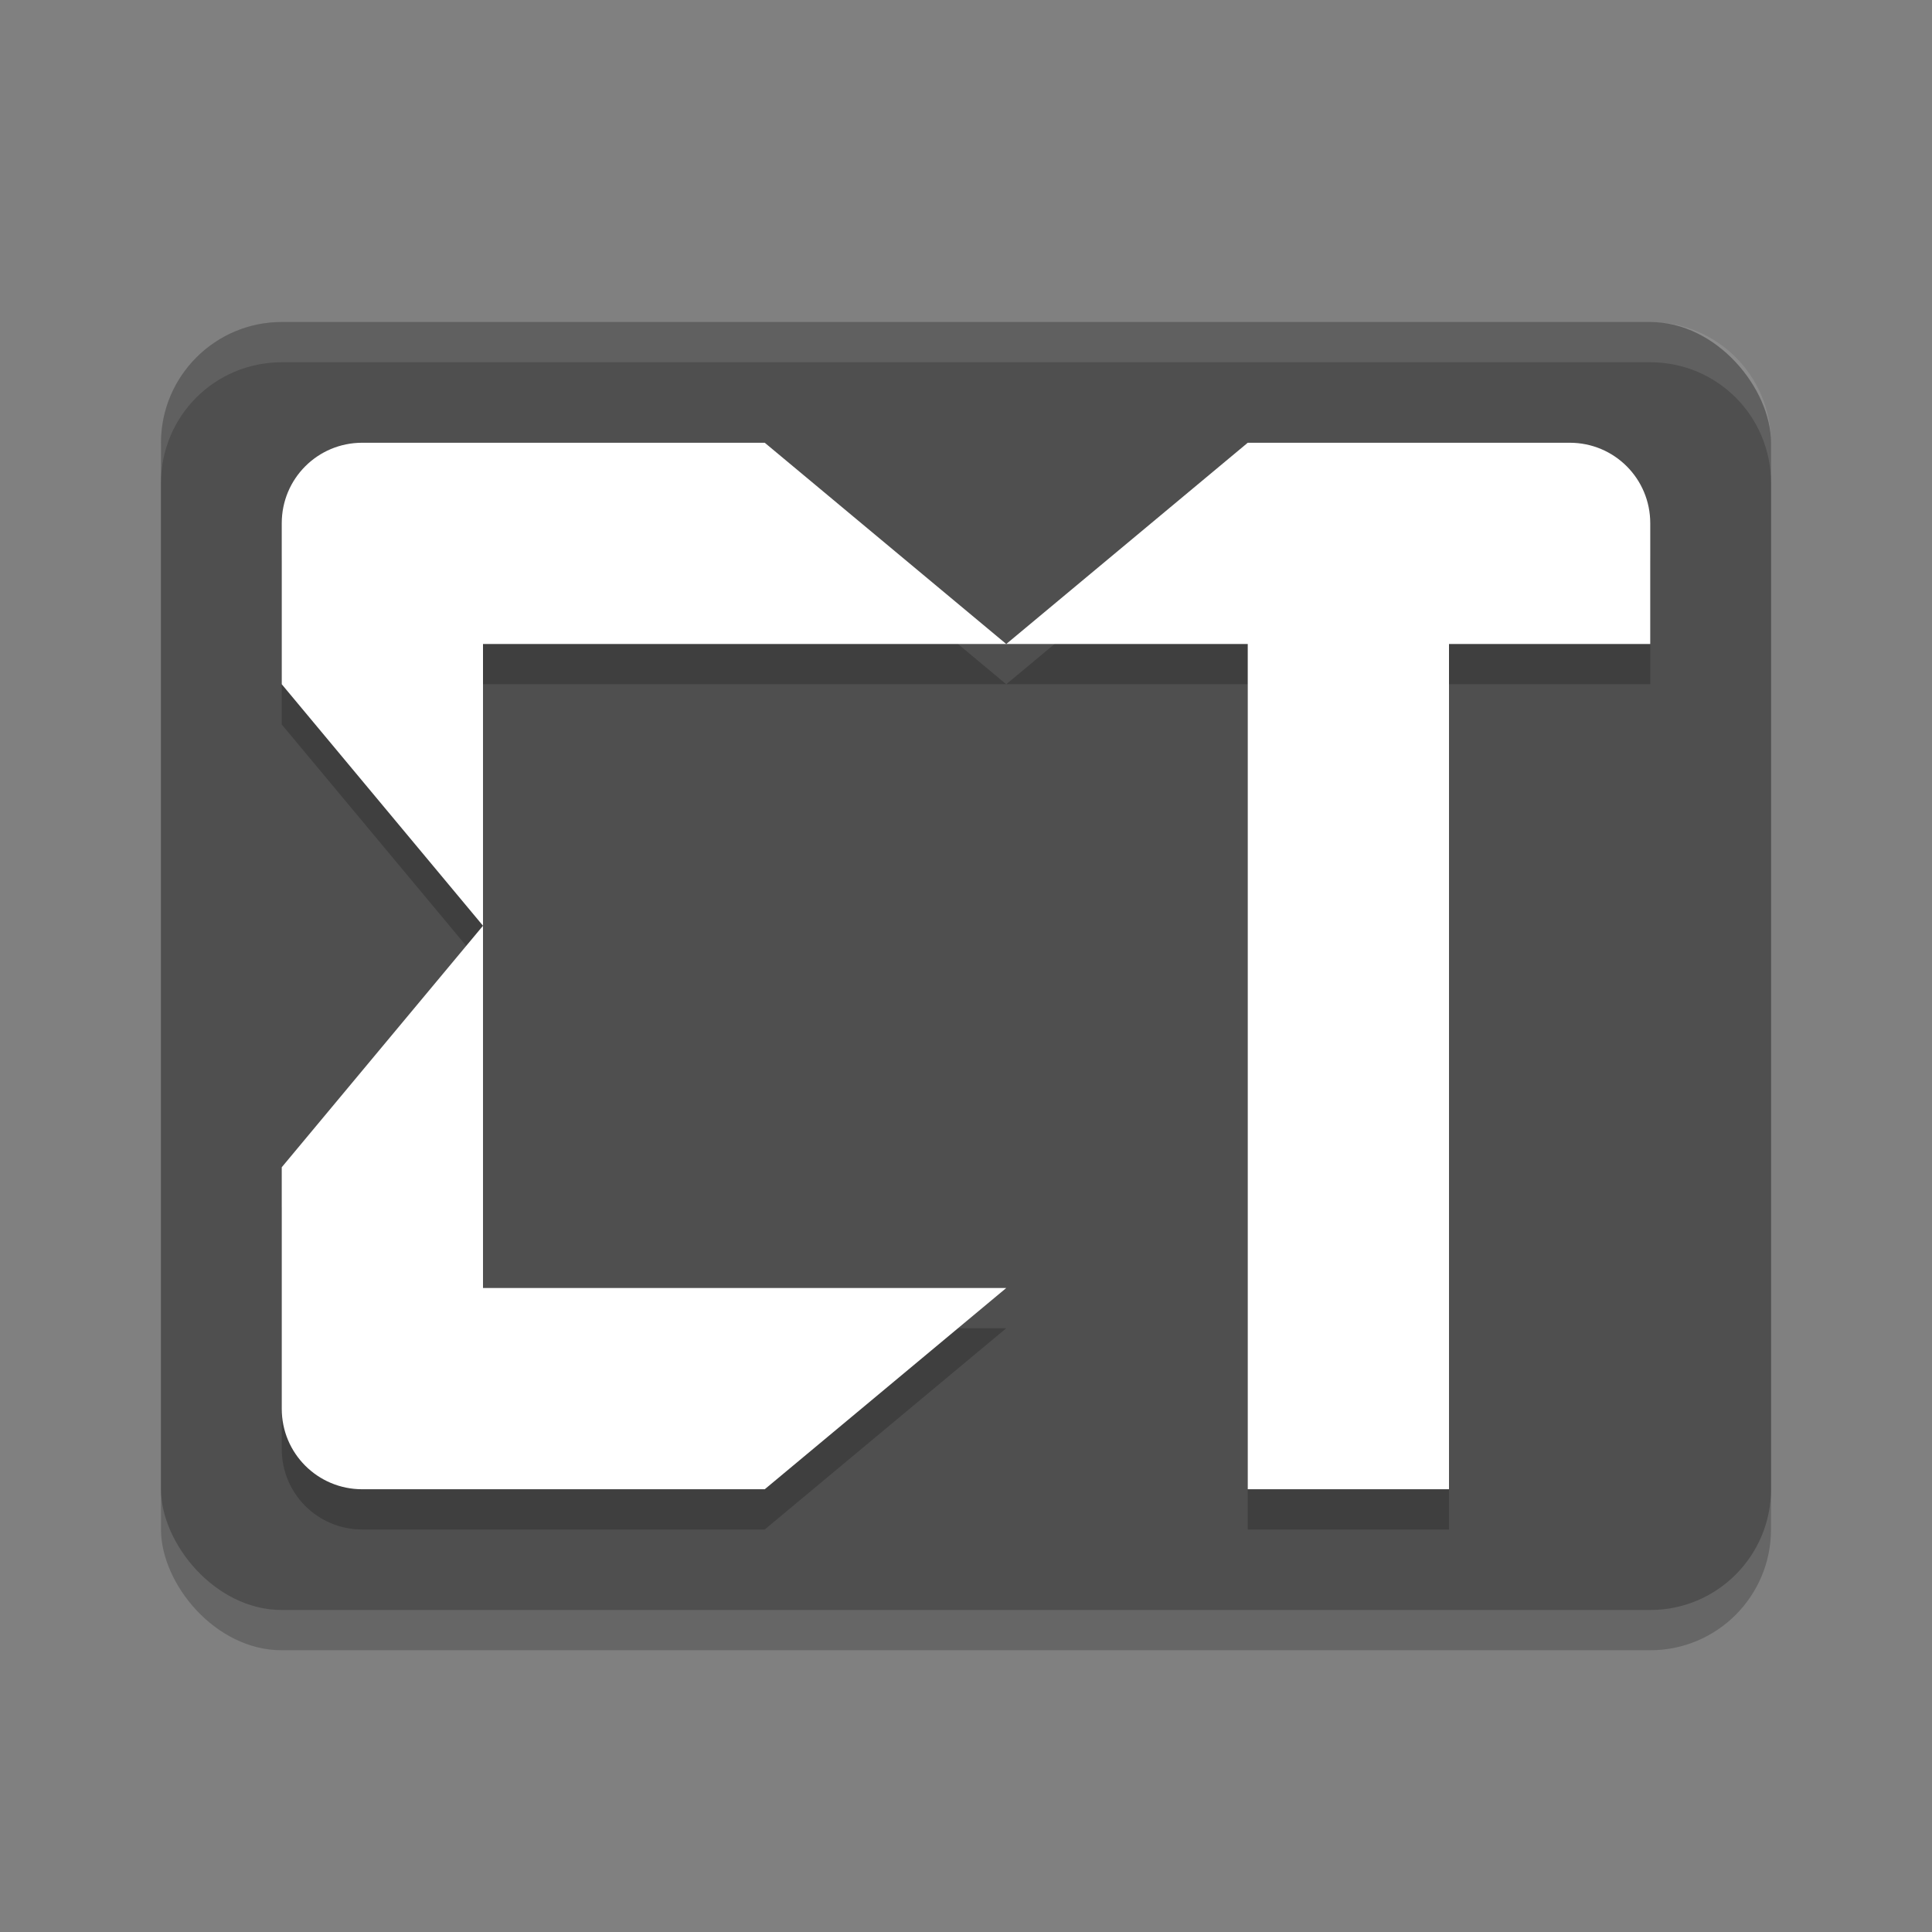 <svg width="48" height="48" version="1.1" xmlns="http://www.w3.org/2000/svg">
 <rect width="100%" height="100%" fill="#808080" stroke="none"/>
 <rect x="4" y="9" width="40" height="32" rx="3" ry="3" style="opacity:.2"/>
 <rect x="4" y="8" width="40" height="32" rx="3" ry="3" style="fill:#4f4f4f"/>
 <path d="m9 12c-1.108 0-2 0.892-2 2v4l5 6v-7h13l-6-5zm16 5h6v21h5v-21h5v-3c0-1.108-0.892-2-2-2h-8zm-13 7-5 6v6c0 1.108 0.892 2 2 2h10l6-5h-13z" style="opacity:.2"/>
 <path d="m9 11c-1.108 0-2 0.892-2 2v4l5 6v-7h13l-6-5zm16 5h6v21h5v-21h5v-3c0-1.108-0.892-2-2-2h-8zm-13 7-5 6v6c0 1.108 0.892 2 2 2h10l6-5h-13z" style="fill:#ffffff"/>
 <path d="m7 8c-1.662 0-3 1.338-3 3v1c0-1.662 1.338-3 3-3h34c1.662 0 3 1.338 3 3v-1c0-1.662-1.338-3-3-3h-34z" style="fill:#ffffff;opacity:.1"/>
</svg>

